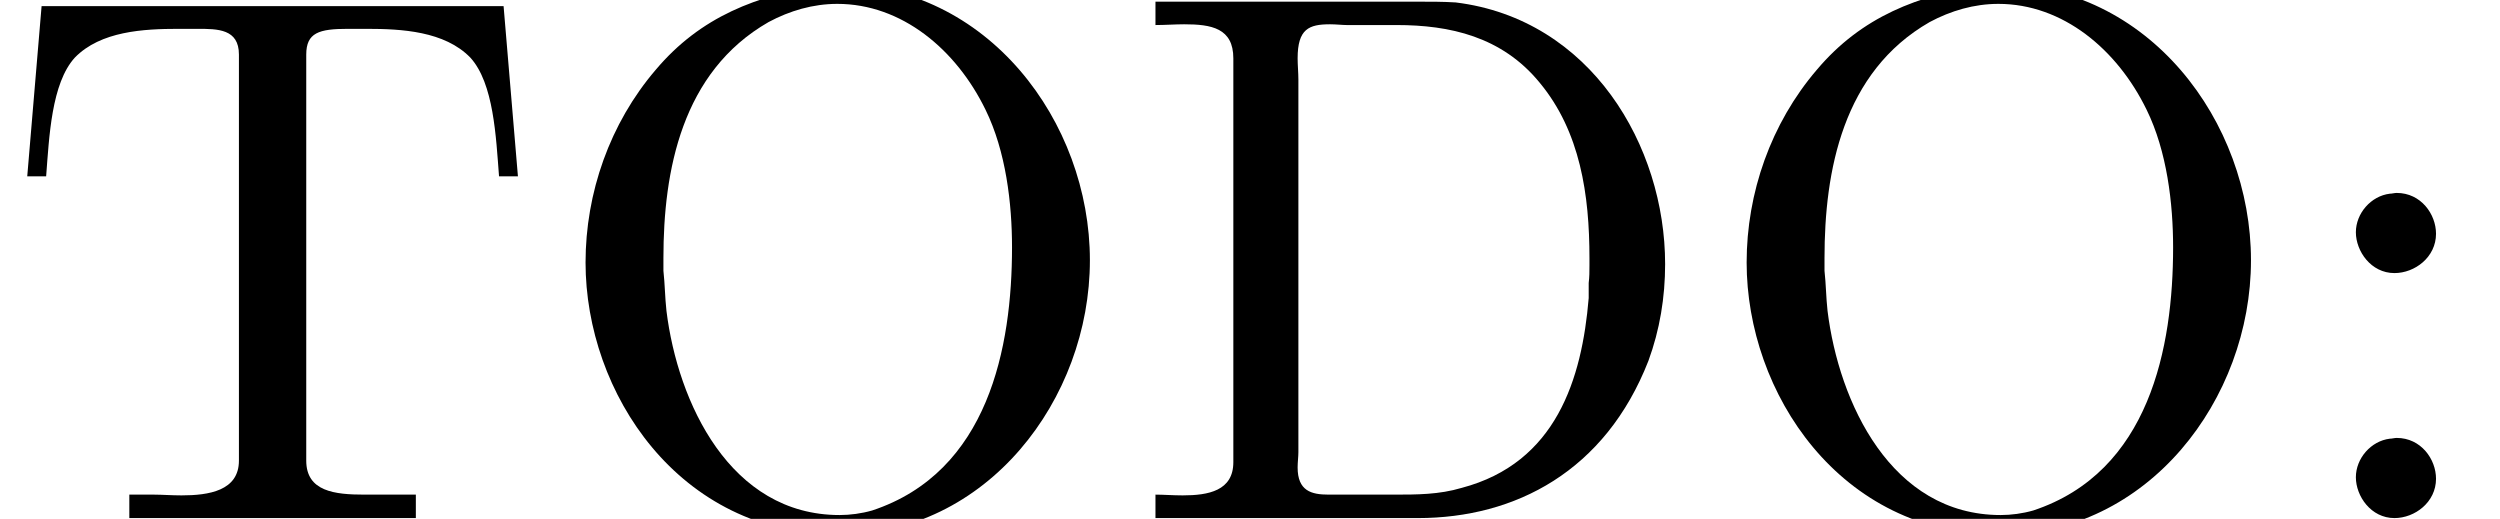 <?xml version='1.0'?>
<!-- This file was generated by dvisvgm 1.9.2 -->
<svg height='6.836pt' version='1.1' viewBox='-0.359 -6.836 32.939 6.836' width='32.939pt' xmlns='http://www.w3.org/2000/svg' xmlns:xlink='http://www.w3.org/1999/xlink'>
<defs>
<path d='M1.305 -4.284C1.056 -4.254 0.857 -4.025 0.857 -3.776S1.056 -3.238 1.365 -3.238C1.634 -3.238 1.913 -3.447 1.913 -3.756C1.913 -4.015 1.714 -4.294 1.395 -4.294C1.365 -4.294 1.335 -4.284 1.305 -4.284ZM1.305 -1.056C1.056 -1.026 0.857 -0.797 0.857 -0.548S1.056 -0.01 1.365 -0.01C1.634 -0.01 1.913 -0.219 1.913 -0.528C1.913 -0.787 1.714 -1.066 1.395 -1.066C1.365 -1.066 1.335 -1.056 1.305 -1.056Z' id='g0-58'/>
<path d='M0.339 -6.814V-6.506C0.468 -6.506 0.598 -6.516 0.717 -6.516C1.076 -6.516 1.365 -6.466 1.365 -6.067V-0.747C1.365 -0.369 1.036 -0.309 0.697 -0.309C0.568 -0.309 0.448 -0.319 0.339 -0.319V-0.01H3.796C5.081 -0.01 6.266 -0.628 6.834 -2.082C6.984 -2.491 7.054 -2.919 7.054 -3.357C7.054 -4.912 6.077 -6.585 4.294 -6.804C4.135 -6.814 3.965 -6.814 3.806 -6.814H0.339ZM6.047 -3.108V-2.909C5.958 -1.843 5.619 -0.737 4.374 -0.408C4.075 -0.319 3.786 -0.319 3.477 -0.319H2.62C2.391 -0.319 2.212 -0.369 2.212 -0.677C2.212 -0.747 2.222 -0.817 2.222 -0.877V-5.788C2.222 -5.878 2.212 -5.978 2.212 -6.067C2.212 -6.456 2.361 -6.516 2.64 -6.516C2.72 -6.516 2.8 -6.506 2.859 -6.506H3.517C4.214 -6.506 4.902 -6.356 5.4 -5.748C5.938 -5.101 6.057 -4.264 6.057 -3.437V-3.337C6.057 -3.258 6.057 -3.188 6.047 -3.108Z' id='g0-68'/>
<path d='M3.696 -7.034C2.809 -6.904 2.062 -6.615 1.474 -5.918C0.867 -5.21 0.548 -4.294 0.548 -3.377C0.548 -1.664 1.773 0.209 3.885 0.209C5.838 0.209 7.193 -1.574 7.193 -3.407C7.193 -5.23 5.848 -7.044 3.846 -7.044C3.796 -7.044 3.746 -7.034 3.696 -7.034ZM1.574 -3.268V-3.437C1.574 -4.583 1.813 -5.888 2.959 -6.545C3.238 -6.695 3.547 -6.785 3.865 -6.785C4.712 -6.785 5.43 -6.187 5.818 -5.39C6.087 -4.842 6.167 -4.154 6.167 -3.577C6.167 -2.262 5.858 -0.618 4.324 -0.11C4.184 -0.07 4.035 -0.05 3.895 -0.05C2.451 -0.05 1.763 -1.534 1.614 -2.74C1.594 -2.919 1.594 -3.088 1.574 -3.268Z' id='g0-79'/>
<path d='M0.548 -6.755L0.359 -4.513H0.608C0.648 -5.031 0.677 -5.738 0.986 -6.077C1.325 -6.426 1.893 -6.456 2.351 -6.456H2.6C2.869 -6.456 3.148 -6.456 3.148 -6.117V-0.767C3.148 -0.369 2.75 -0.309 2.391 -0.309C2.262 -0.309 2.132 -0.319 2.032 -0.319H1.704V-0.01H5.479V-0.319H4.802C4.413 -0.319 4.035 -0.359 4.035 -0.767V-6.117C4.035 -6.406 4.204 -6.456 4.583 -6.456H4.832C5.29 -6.456 5.858 -6.426 6.197 -6.077C6.506 -5.738 6.535 -5.031 6.575 -4.513H6.824L6.635 -6.755H0.548Z' id='g0-84'/>
</defs>
<g id='page1'>
<use x='-0.359' xlink:href='#g0-84' y='0'/>
<use x='6.808' xlink:href='#g0-79' y='0'/>
<use x='14.526' xlink:href='#g0-68' y='0'/>
<use x='22.106' xlink:href='#g0-79' y='0'/>
<use x='29.824' xlink:href='#g0-58' y='0'/>
</g>
</svg>
